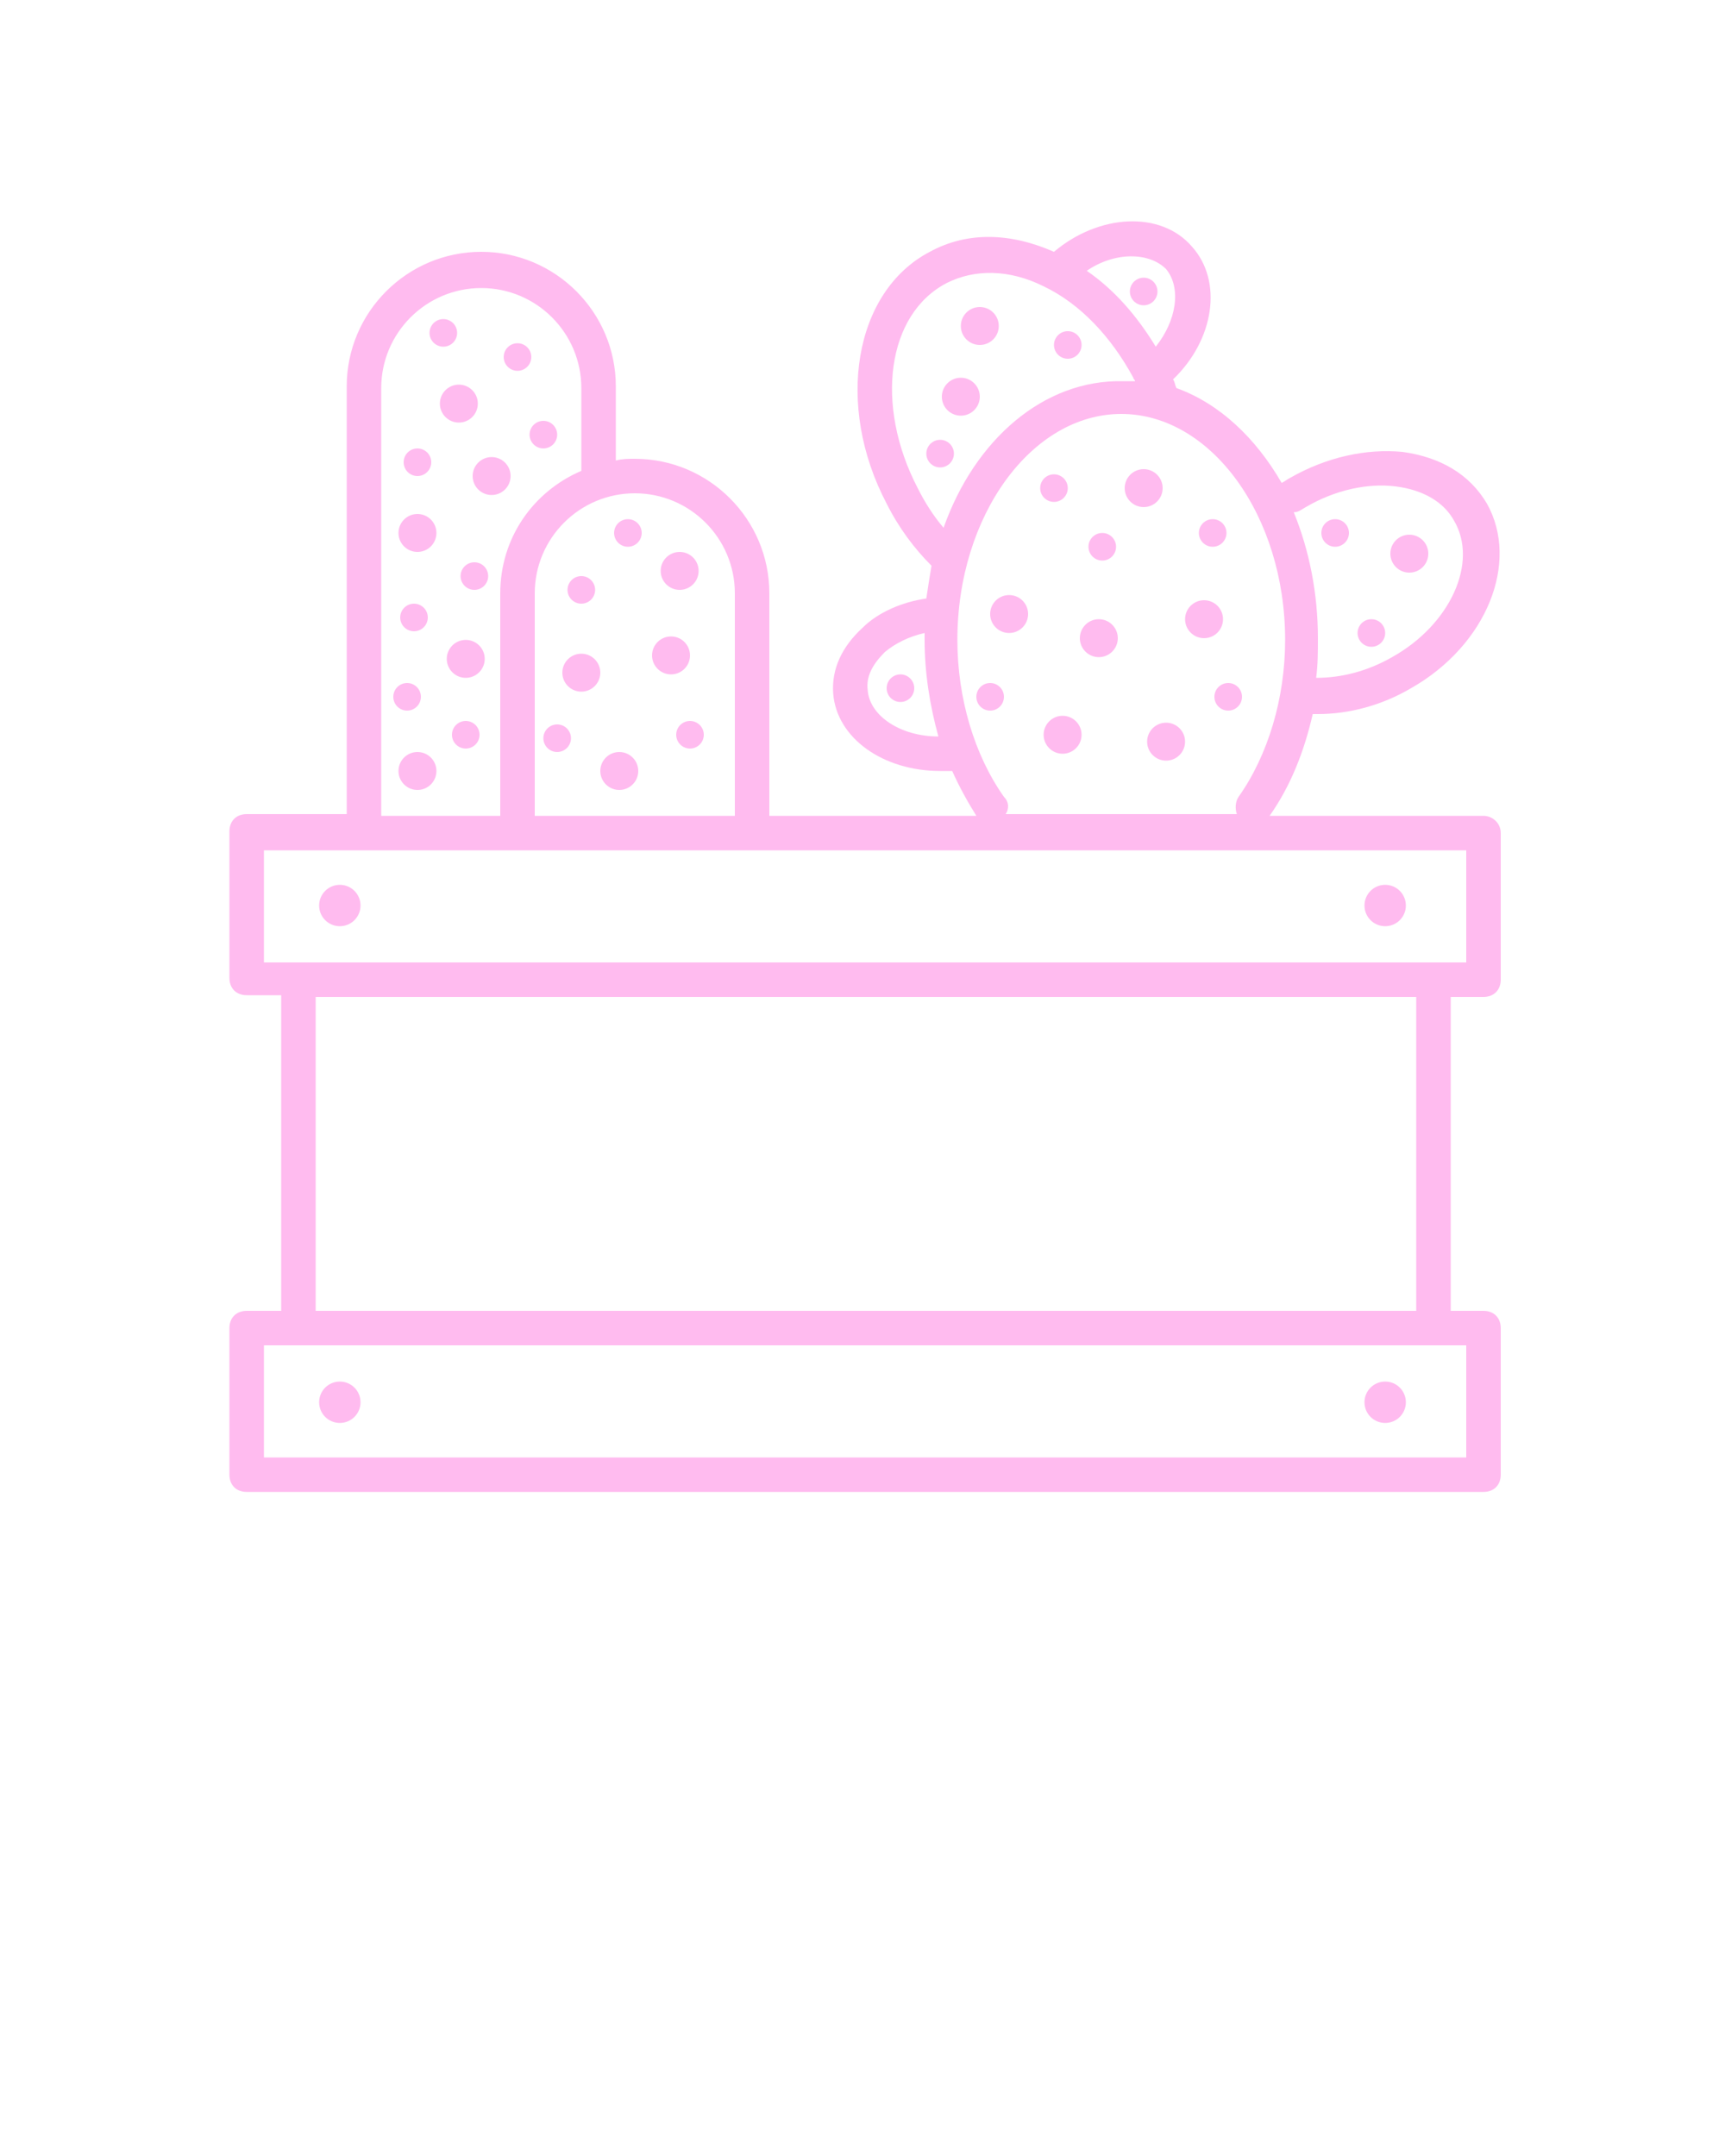 <?xml version="1.0" encoding="utf-8"?>
<!-- Generator: Adobe Illustrator 21.1.0, SVG Export Plug-In . SVG Version: 6.00 Build 0)  -->
<svg version="1.1" id="Calque_1" xmlns="http://www.w3.org/2000/svg" xmlns:xlink="http://www.w3.org/1999/xlink" x="0px" y="0px"
	 viewBox="0 0 100 125" style="enable-background:new 0 0 100 125;" xml:space="preserve">
<style type="text/css">
	.st0{fill:#FFBBEF;}
</style>
<path class="st0" d="M86,47.3H73.6c1.2-1.7,2-3.7,2.5-5.9c0.1,0,0.2,0,0.3,0c1.8,0,3.7-0.5,5.4-1.5c4.4-2.5,6.3-7.3,4.4-10.7
	c-1-1.7-2.7-2.7-4.9-3c-2.1-0.2-4.4,0.3-6.5,1.5c-0.2,0.1-0.3,0.2-0.5,0.3c-1.5-2.6-3.6-4.6-6.1-5.5c-0.1-0.2-0.1-0.4-0.2-0.5
	c2.4-2.3,2.9-5.7,1.1-7.7c-1.8-2.1-5.4-1.9-8,0.3c-2.5-1.1-5-1.2-7.2,0c-4.4,2.3-5.5,8.9-2.5,14.6c0.7,1.4,1.6,2.6,2.6,3.6
	c-0.1,0.6-0.2,1.2-0.3,1.9c-1.4,0.2-2.8,0.8-3.7,1.7c-1.2,1.1-1.8,2.4-1.7,3.8c0.2,2.6,2.9,4.5,6.2,4.5c0.2,0,0.4,0,0.7,0
	c0.4,0.9,0.9,1.8,1.4,2.6h-12V34.4c0-4.3-3.5-7.8-7.8-7.8c-0.4,0-0.7,0-1.1,0.1v-4.3c0-4.3-3.5-7.8-7.8-7.8s-7.8,3.5-7.8,7.8v24.8
	h-5.8c-0.6,0-1,0.4-1,1v8.5c0,0.6,0.4,1,1,1h2V76h-2c-0.6,0-1,0.4-1,1v8.5c0,0.6,0.4,1,1,1H86c0.6,0,1-0.4,1-1V77c0-0.6-0.4-1-1-1
	h-1.9V57.8H86c0.6,0,1-0.4,1-1v-8.5C87,47.7,86.5,47.3,86,47.3z M75.7,29.4c1.7-1,3.6-1.4,5.2-1.2c1.6,0.2,2.8,0.9,3.4,2
	c1.4,2.4-0.2,6-3.6,7.9c-1.4,0.8-2.9,1.2-4.4,1.2c0.1-0.8,0.1-1.5,0.1-2.3c0-2.6-0.5-5.1-1.4-7.3C75.3,29.7,75.5,29.5,75.7,29.4z
	 M67.6,15.6c0.9,1.1,0.6,3-0.6,4.5c-1.1-1.8-2.4-3.3-4-4.4C64.6,14.6,66.6,14.6,67.6,15.6z M50.3,40c-0.1-0.8,0.3-1.5,1-2.2
	c0.6-0.5,1.4-0.9,2.3-1.1c0,0.1,0,0.2,0,0.4c0,1.9,0.3,3.8,0.8,5.6C52.2,42.7,50.4,41.5,50.3,40z M54.7,30.6
	c-0.6-0.7-1.1-1.5-1.5-2.3c-2.5-4.8-1.8-10.1,1.7-11.9c1.6-0.8,3.6-0.8,5.6,0.2c2.1,1,3.9,2.9,5.2,5.3c0,0.1,0.1,0.1,0.1,0.2
	c-0.2,0-0.4,0-0.7,0C60.5,22,56.5,25.5,54.7,30.6z M55.5,37.1c0-7.2,4.3-13.1,9.5-13.1s9.5,5.9,9.5,13.1c0,3.4-1,6.7-2.7,9.1
	c-0.2,0.3-0.2,0.7-0.1,1H58.3c0.2-0.3,0.2-0.7-0.1-1C56.5,43.8,55.5,40.5,55.5,37.1z M36.8,28.6c3.2,0,5.8,2.6,5.8,5.8v12.9H31V34.4
	C31,31.2,33.6,28.6,36.8,28.6z M22.1,22.5c0-3.2,2.6-5.8,5.8-5.8s5.8,2.6,5.8,5.8v4.8c-2.8,1.2-4.7,3.9-4.7,7.1v12.9h-6.9V22.5z
	 M85,78v6.5H15.3V78H85z M18.3,76V57.8h63.8V76H18.3z M85,55.8H15.3v-6.5H85V55.8z"/>
<circle class="st0" cx="19.7" cy="52.5" r="1.2"/>
<circle class="st0" cx="19.7" cy="81.3" r="1.2"/>
<circle class="st0" cx="80.3" cy="52.5" r="1.2"/>
<circle class="st0" cx="80.3" cy="81.3" r="1.2"/>
<circle class="st0" cx="63.7" cy="37" r="1.1"/>
<circle class="st0" cx="67.6" cy="43" r="1.1"/>
<circle class="st0" cx="63.9" cy="31.7" r="0.8"/>
<circle class="st0" cx="70.3" cy="30.9" r="0.8"/>
<circle class="st0" cx="61.1" cy="28.3" r="0.8"/>
<circle class="st0" cx="61.9" cy="20" r="0.8"/>
<circle class="st0" cx="54.5" cy="26.3" r="0.8"/>
<circle class="st0" cx="66.3" cy="16.9" r="0.8"/>
<circle class="st0" cx="52.2" cy="39.9" r="0.8"/>
<circle class="st0" cx="79.5" cy="36.7" r="0.8"/>
<circle class="st0" cx="77.4" cy="30.9" r="0.8"/>
<circle class="st0" cx="71.2" cy="40.4" r="0.8"/>
<circle class="st0" cx="57.4" cy="40.4" r="0.8"/>
<circle class="st0" cx="55.7" cy="23" r="1.1"/>
<circle class="st0" cx="56.8" cy="18.9" r="1.1"/>
<circle class="st0" cx="81.7" cy="32.1" r="1.1"/>
<circle class="st0" cx="66.3" cy="28.3" r="1.1"/>
<circle class="st0" cx="69.8" cy="35.9" r="1.1"/>
<circle class="st0" cx="58.5" cy="35.6" r="1.1"/>
<circle class="st0" cx="61.6" cy="42.6" r="1.1"/>
<circle class="st0" cx="26.6" cy="23.4" r="1.1"/>
<circle class="st0" cx="24.2" cy="44.7" r="1.1"/>
<circle class="st0" cx="33.7" cy="34.2" r="0.8"/>
<circle class="st0" cx="25.7" cy="19.3" r="0.8"/>
<circle class="st0" cx="30" cy="20.7" r="0.8"/>
<circle class="st0" cx="27.5" cy="33.4" r="0.8"/>
<circle class="st0" cx="24" cy="35.8" r="0.8"/>
<circle class="st0" cx="27" cy="42.6" r="0.8"/>
<circle class="st0" cx="31.5" cy="25.2" r="0.8"/>
<circle class="st0" cx="23.6" cy="40.4" r="0.8"/>
<circle class="st0" cx="24.2" cy="26.8" r="0.8"/>
<circle class="st0" cx="36.4" cy="30.9" r="0.8"/>
<circle class="st0" cx="32.3" cy="42.8" r="0.8"/>
<circle class="st0" cx="40" cy="42.6" r="0.8"/>
<circle class="st0" cx="39.4" cy="33.1" r="1.1"/>
<circle class="st0" cx="27" cy="38.2" r="1.1"/>
<circle class="st0" cx="24.2" cy="30.9" r="1.1"/>
<circle class="st0" cx="28.5" cy="27.6" r="1.1"/>
<circle class="st0" cx="38.9" cy="38" r="1.1"/>
<circle class="st0" cx="33.7" cy="39" r="1.1"/>
<circle class="st0" cx="35.9" cy="44.7" r="1.1"/>
</svg>
